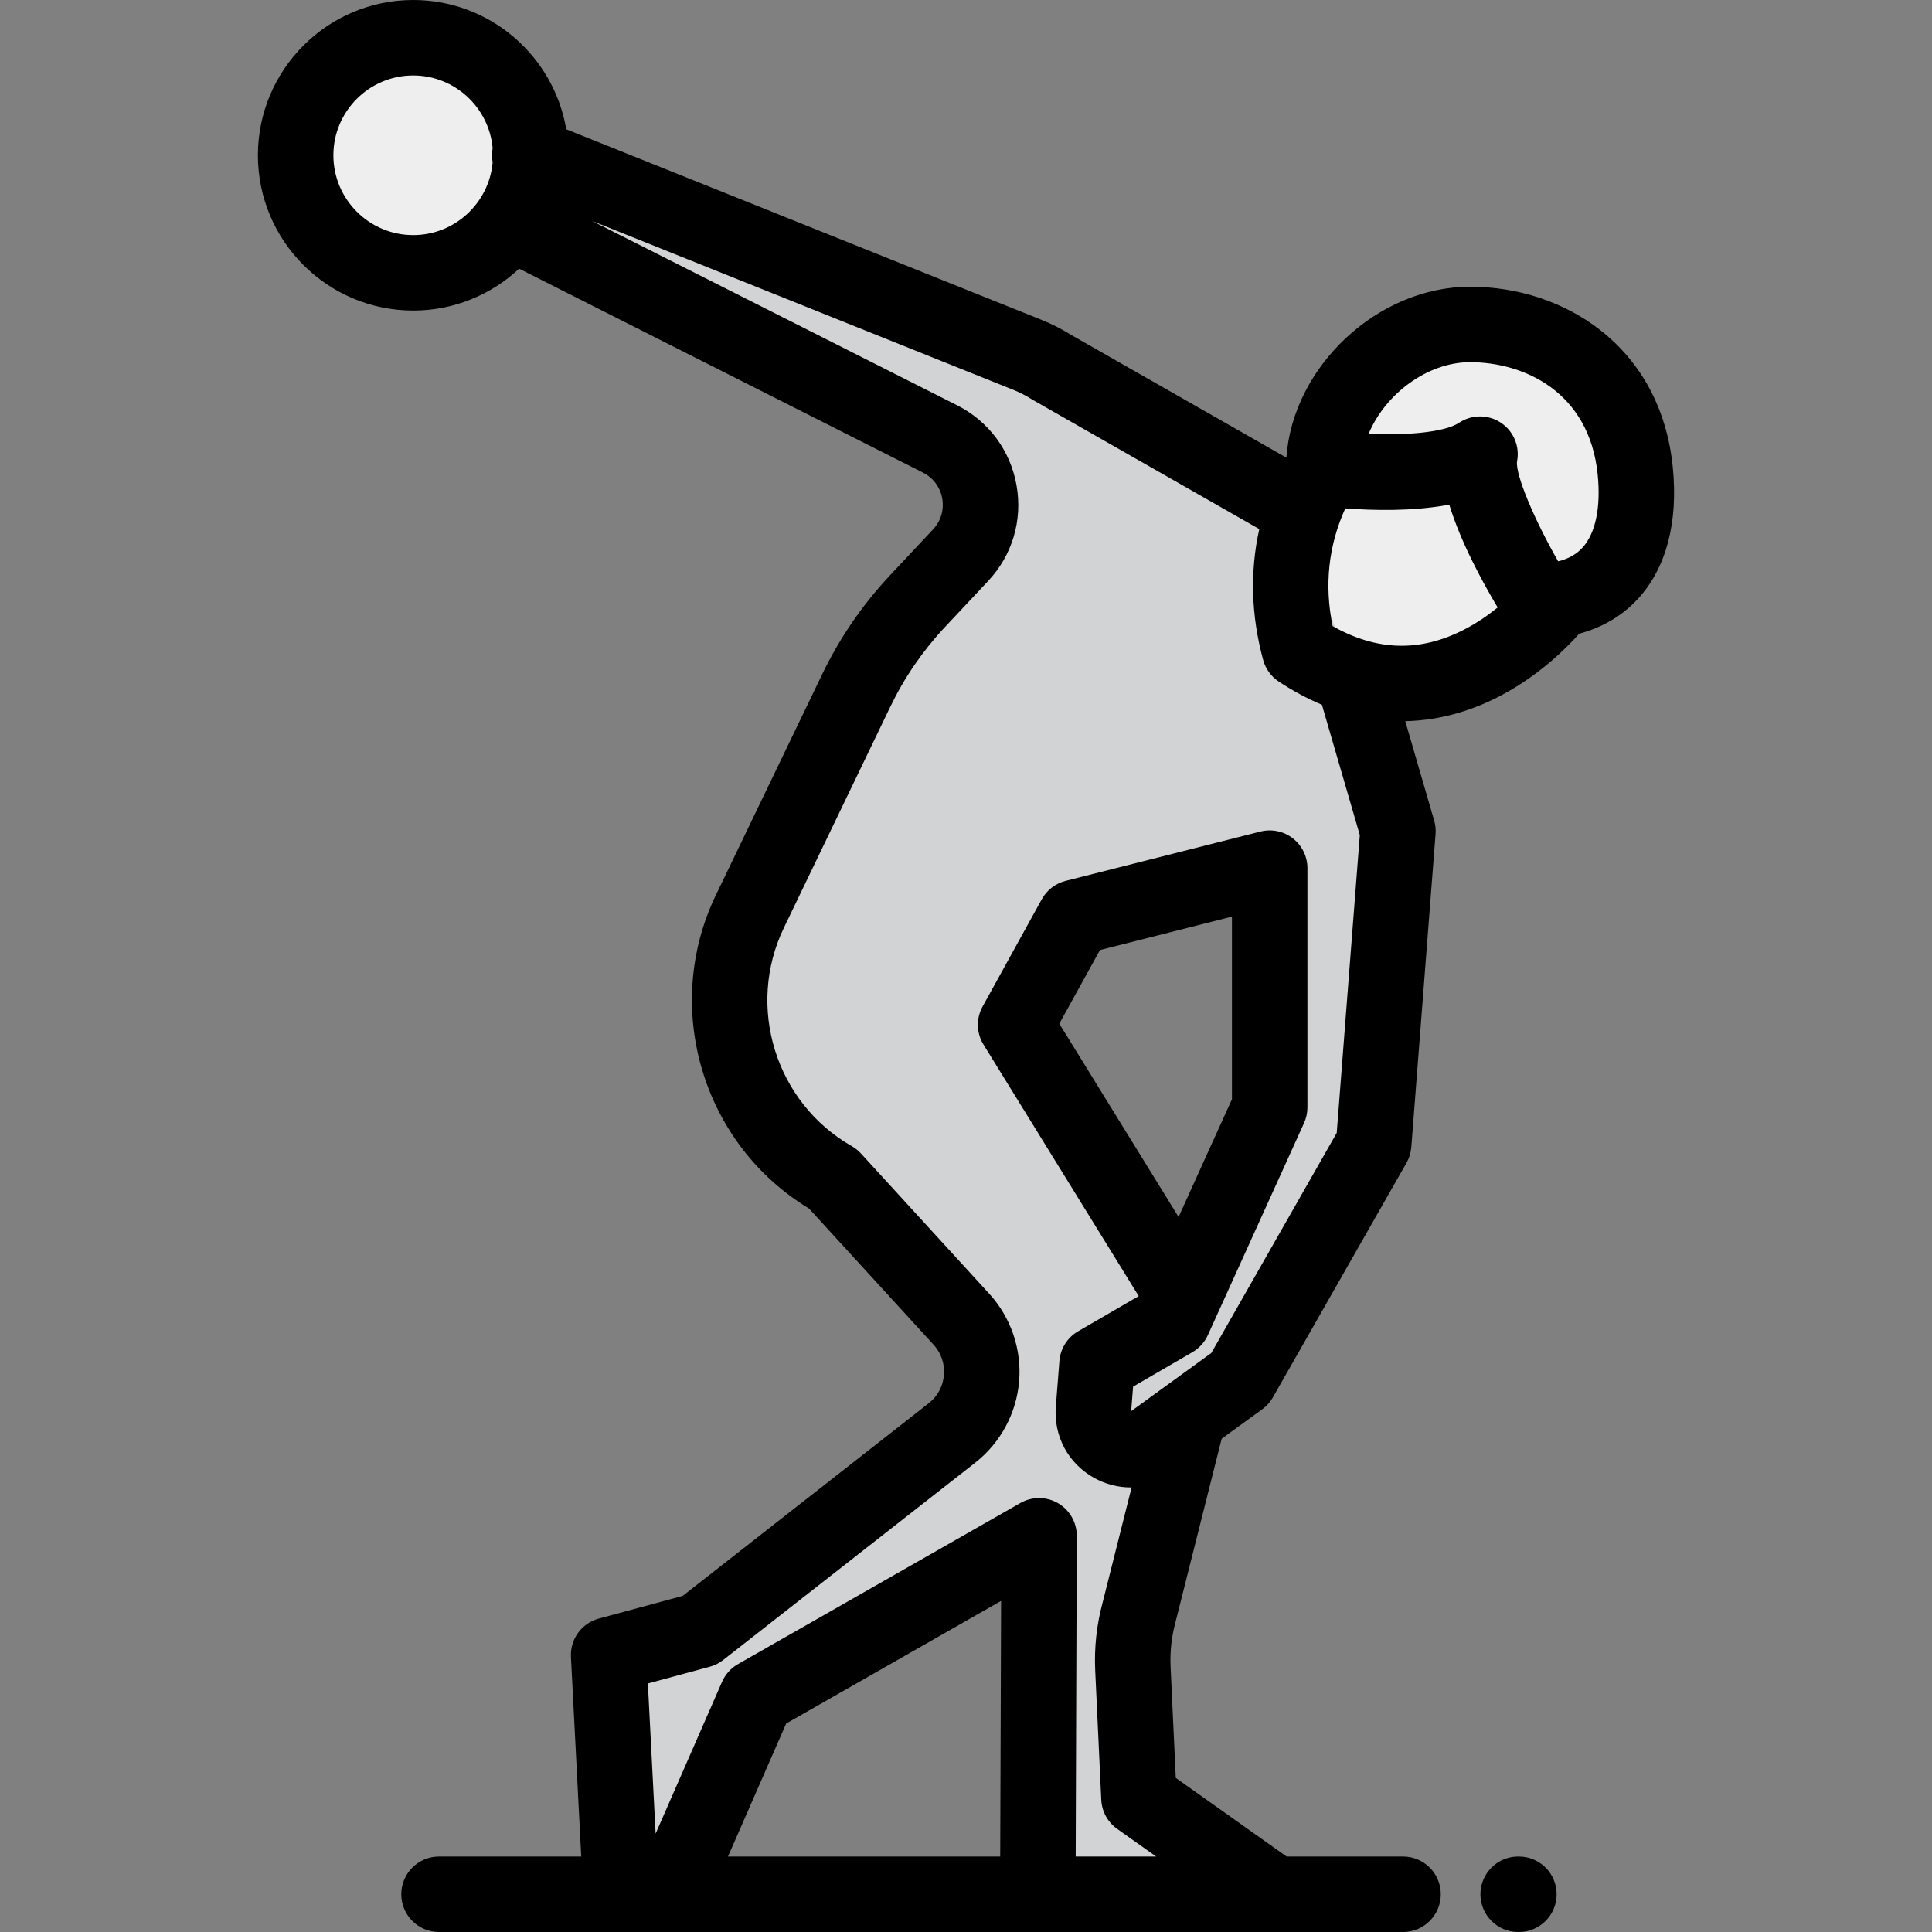 <?xml version="1.0" encoding="iso-8859-1"?>
<!-- Generator: Adobe Illustrator 19.0.0, SVG Export Plug-In . SVG Version: 6.00 Build 0)  -->
<svg xmlns="http://www.w3.org/2000/svg" xmlns:xlink="http://www.w3.org/1999/xlink" version="1.1" id="Layer_1" x="0px" y="0px" viewBox="0 0 512 512" style="enable-background:new 0 0 512 512;" xml:space="preserve">
<rect x="0" y="0" width="512" height="512" fill="#808080" stroke="none"/>
<g>
	<circle style="fill:#EFEEEE;" cx="109.5" cy="41.15" r="31.15"/>
	<path style="fill:#EFEEEE;" d="M433.358,124.834c-2.667-26.834-23.933-38.85-43.782-38.85s-38.773,18.267-38.773,38.117l0,0l0,0   c-6.811,11.408-11.969,27.734-6.403,48.177c38.958,25.722,68.314-12.969,68.314-12.969l-0.522-0.297   C428.65,156.87,435.162,142.979,433.358,124.834z"/>
</g>
<path style="fill:#D1D3D4;" d="M313.082,342.767l-43.932-71.191l15.688-28.435l51.641-13.074v63.408l-25.494,56.217l-20.264,11.766  l-0.947,12.075c-0.657,8.371,8.797,13.667,15.593,8.735l23.268-16.888l35.408-62.145l6.428-82.974l-11.757-40.442l-16.675-46.377  l-63.203-36.041c-2.096-1.327-4.309-2.459-6.611-3.382L140.374,41.151v20.264l108.731,54.904  c11.648,5.882,14.376,21.306,5.451,30.826l-11.433,12.195c-6.578,7.017-12.046,14.997-16.216,23.664l-18.55,38.564l-9.624,19.96  c-12.419,25.755-2.789,56.729,22.044,70.902l0,0l34.002,37.176c8.105,8.862,6.952,22.747-2.504,30.15l-66.797,52.299l-24.186,6.537  L164.56,502h13.074l22.879-52.295L275.357,407l-0.324,95h62.754l-35.953-25.494l-1.606-34.251  c-0.236-5.026,0.31-10.059,1.619-14.918l13.095-52.02"/>
<path d="M402.521,491.999h-0.192c-5.522,0-10,4.477-10,10s4.478,10,10,10h0.192c5.522,0,10-4.477,10-10  S408.044,491.999,402.521,491.999z"/>
<path d="M443.309,123.845c-1.505-15.132-8.157-27.71-19.239-36.376c-9.471-7.406-21.721-11.484-34.494-11.484  c-24.571,0-47.02,21.251-48.667,45.301L283.98,88.822c-2.544-1.593-5.245-2.967-8.032-4.085L150.063,34.262  C146.775,14.841,129.843,0,109.5,0C86.808,0,68.348,18.46,68.348,41.151s18.46,41.151,41.151,41.151  c10.843,0,20.713-4.222,28.071-11.1l107.026,54.043c2.713,1.37,4.572,3.872,5.102,6.864c0.528,2.992-0.359,5.98-2.438,8.197  l-11.432,12.195c-7.284,7.77-13.317,16.574-17.933,26.169l-28.17,58.515c-14.401,29.867-3.542,66.032,24.687,83.103l32.988,36.068  c2.019,2.207,2.994,5.064,2.747,8.044c-0.248,2.981-1.682,5.639-4.037,7.483l-65.199,51.047l-22.229,6.008  c-4.547,1.229-7.62,5.465-7.377,10.168L154.032,492h-37.688c-5.522,0-10,4.477-10,10s4.478,10,10,10h255.479c5.522,0,10-4.477,10-10  s-4.478-10-10-10h-30.851l-29.377-20.832l-1.377-29.383c-0.188-3.998,0.244-7.983,1.285-11.848c0.014-0.053,0.027-0.106,0.041-0.159  l12.209-48.5l10.755-7.806c1.151-0.835,2.11-1.907,2.814-3.143l35.408-62.145c0.73-1.281,1.168-2.708,1.281-4.178l6.428-82.974  c0.094-1.201-0.031-2.408-0.367-3.564l-7.66-26.35c10-0.199,18.673-3.268,25.428-6.841c10.07-5.326,17.285-12.538,20.675-16.343  c7.553-2.021,12.569-5.938,15.7-9.395C441.609,150.377,444.754,138.379,443.309,123.845z M109.5,62.302  c-11.663,0-21.151-9.488-21.151-21.151S97.837,20,109.5,20c11.028,0,20.099,8.486,21.056,19.269  c-0.243,1.26-0.231,2.528,0.001,3.745C129.609,53.806,120.534,62.302,109.5,62.302z M265.067,492h-72.144l15.423-35.251  l56.952-32.496L265.067,492z M354.247,300.229l-33.231,58.324L299.77,373.97l0.51-6.5l15.728-9.131  c1.799-1.044,3.227-2.624,4.086-4.518l25.494-56.217c0.588-1.297,0.893-2.706,0.893-4.13v-63.407c0-3.084-1.424-5.997-3.857-7.891  s-5.606-2.558-8.597-1.803l-51.642,13.074c-2.684,0.679-4.965,2.44-6.302,4.864l-15.688,28.435  c-1.743,3.159-1.649,7.012,0.246,10.083l41.13,66.652l-16.07,9.331c-2.841,1.65-4.69,4.59-4.948,7.866l-0.947,12.076  c-0.611,7.808,3.253,15.036,10.085,18.863c3.065,1.717,6.402,2.567,9.723,2.567c0.091,0,0.182-0.01,0.273-0.011l-7.717,30.651  c-1.563,5.841-2.213,11.864-1.929,17.903l1.605,34.25c0.145,3.073,1.695,5.909,4.205,7.689L306.397,492h-21.33l0.29-84.966  c0.012-3.57-1.88-6.875-4.963-8.673c-3.086-1.798-6.894-1.815-9.993-0.047l-74.844,42.705c-1.868,1.066-3.343,2.707-4.205,4.677  l-17.606,40.241l-2.052-39.798l16.394-4.431c1.292-0.35,2.501-0.955,3.556-1.78l66.797-52.298  c6.692-5.24,10.935-13.104,11.639-21.575c0.703-8.471-2.184-16.927-7.921-23.198l-34.002-37.176  c-0.702-0.768-1.519-1.42-2.422-1.936c-20.184-11.52-28.087-36.941-17.993-57.874l28.178-58.533  c3.731-7.758,8.61-14.877,14.5-21.159l11.433-12.195c6.429-6.858,9.178-16.101,7.541-25.358c-1.638-9.257-7.389-16.997-15.78-21.233  l-96.768-48.864L268.504,103.3c1.732,0.695,3.409,1.553,4.985,2.551c0.13,0.082,0.262,0.161,0.395,0.237l59.837,34.122  c-2.488,11.197-2.178,22.913,1.03,34.695c0.639,2.346,2.109,4.378,4.139,5.718c3.895,2.572,7.71,4.585,11.43,6.141l10.042,34.539  L354.247,300.229z M312.332,322.51l-31.604-51.217l10.771-19.523l34.981-8.856v48.398L312.332,322.51z M353.158,165.922  c-2.238-10.915-1.101-21.369,3.36-31.196c7.136,0.542,17.928,0.843,27.557-0.991c2.989,9.82,8.69,20.335,12.822,27.253  c-2.49,2.021-5.492,4.123-8.93,5.885C376.308,172.847,364.887,172.544,353.158,165.922z M419.391,145.116  c-1.616,1.785-3.754,2.989-6.471,3.633c-6.386-11.164-11.307-22.911-10.896-26.426c0.793-3.961-0.876-8.01-4.229-10.263  c-1.686-1.133-3.631-1.699-5.576-1.699c-1.924,0-3.849,0.554-5.523,1.664c-4.064,2.693-14.517,3.339-24.015,2.995  c4.334-10.508,15.532-19.035,26.895-19.035c14.238,0,31.642,7.815,33.831,29.838C424.265,134.458,422.839,141.309,419.391,145.116z"/>
<g>
</g>
<g>
</g>
<g>
</g>
<g>
</g>
<g>
</g>
<g>
</g>
<g>
</g>
<g>
</g>
<g>
</g>
<g>
</g>
<g>
</g>
<g>
</g>
<g>
</g>
<g>
</g>
<g>
</g>
</svg>
